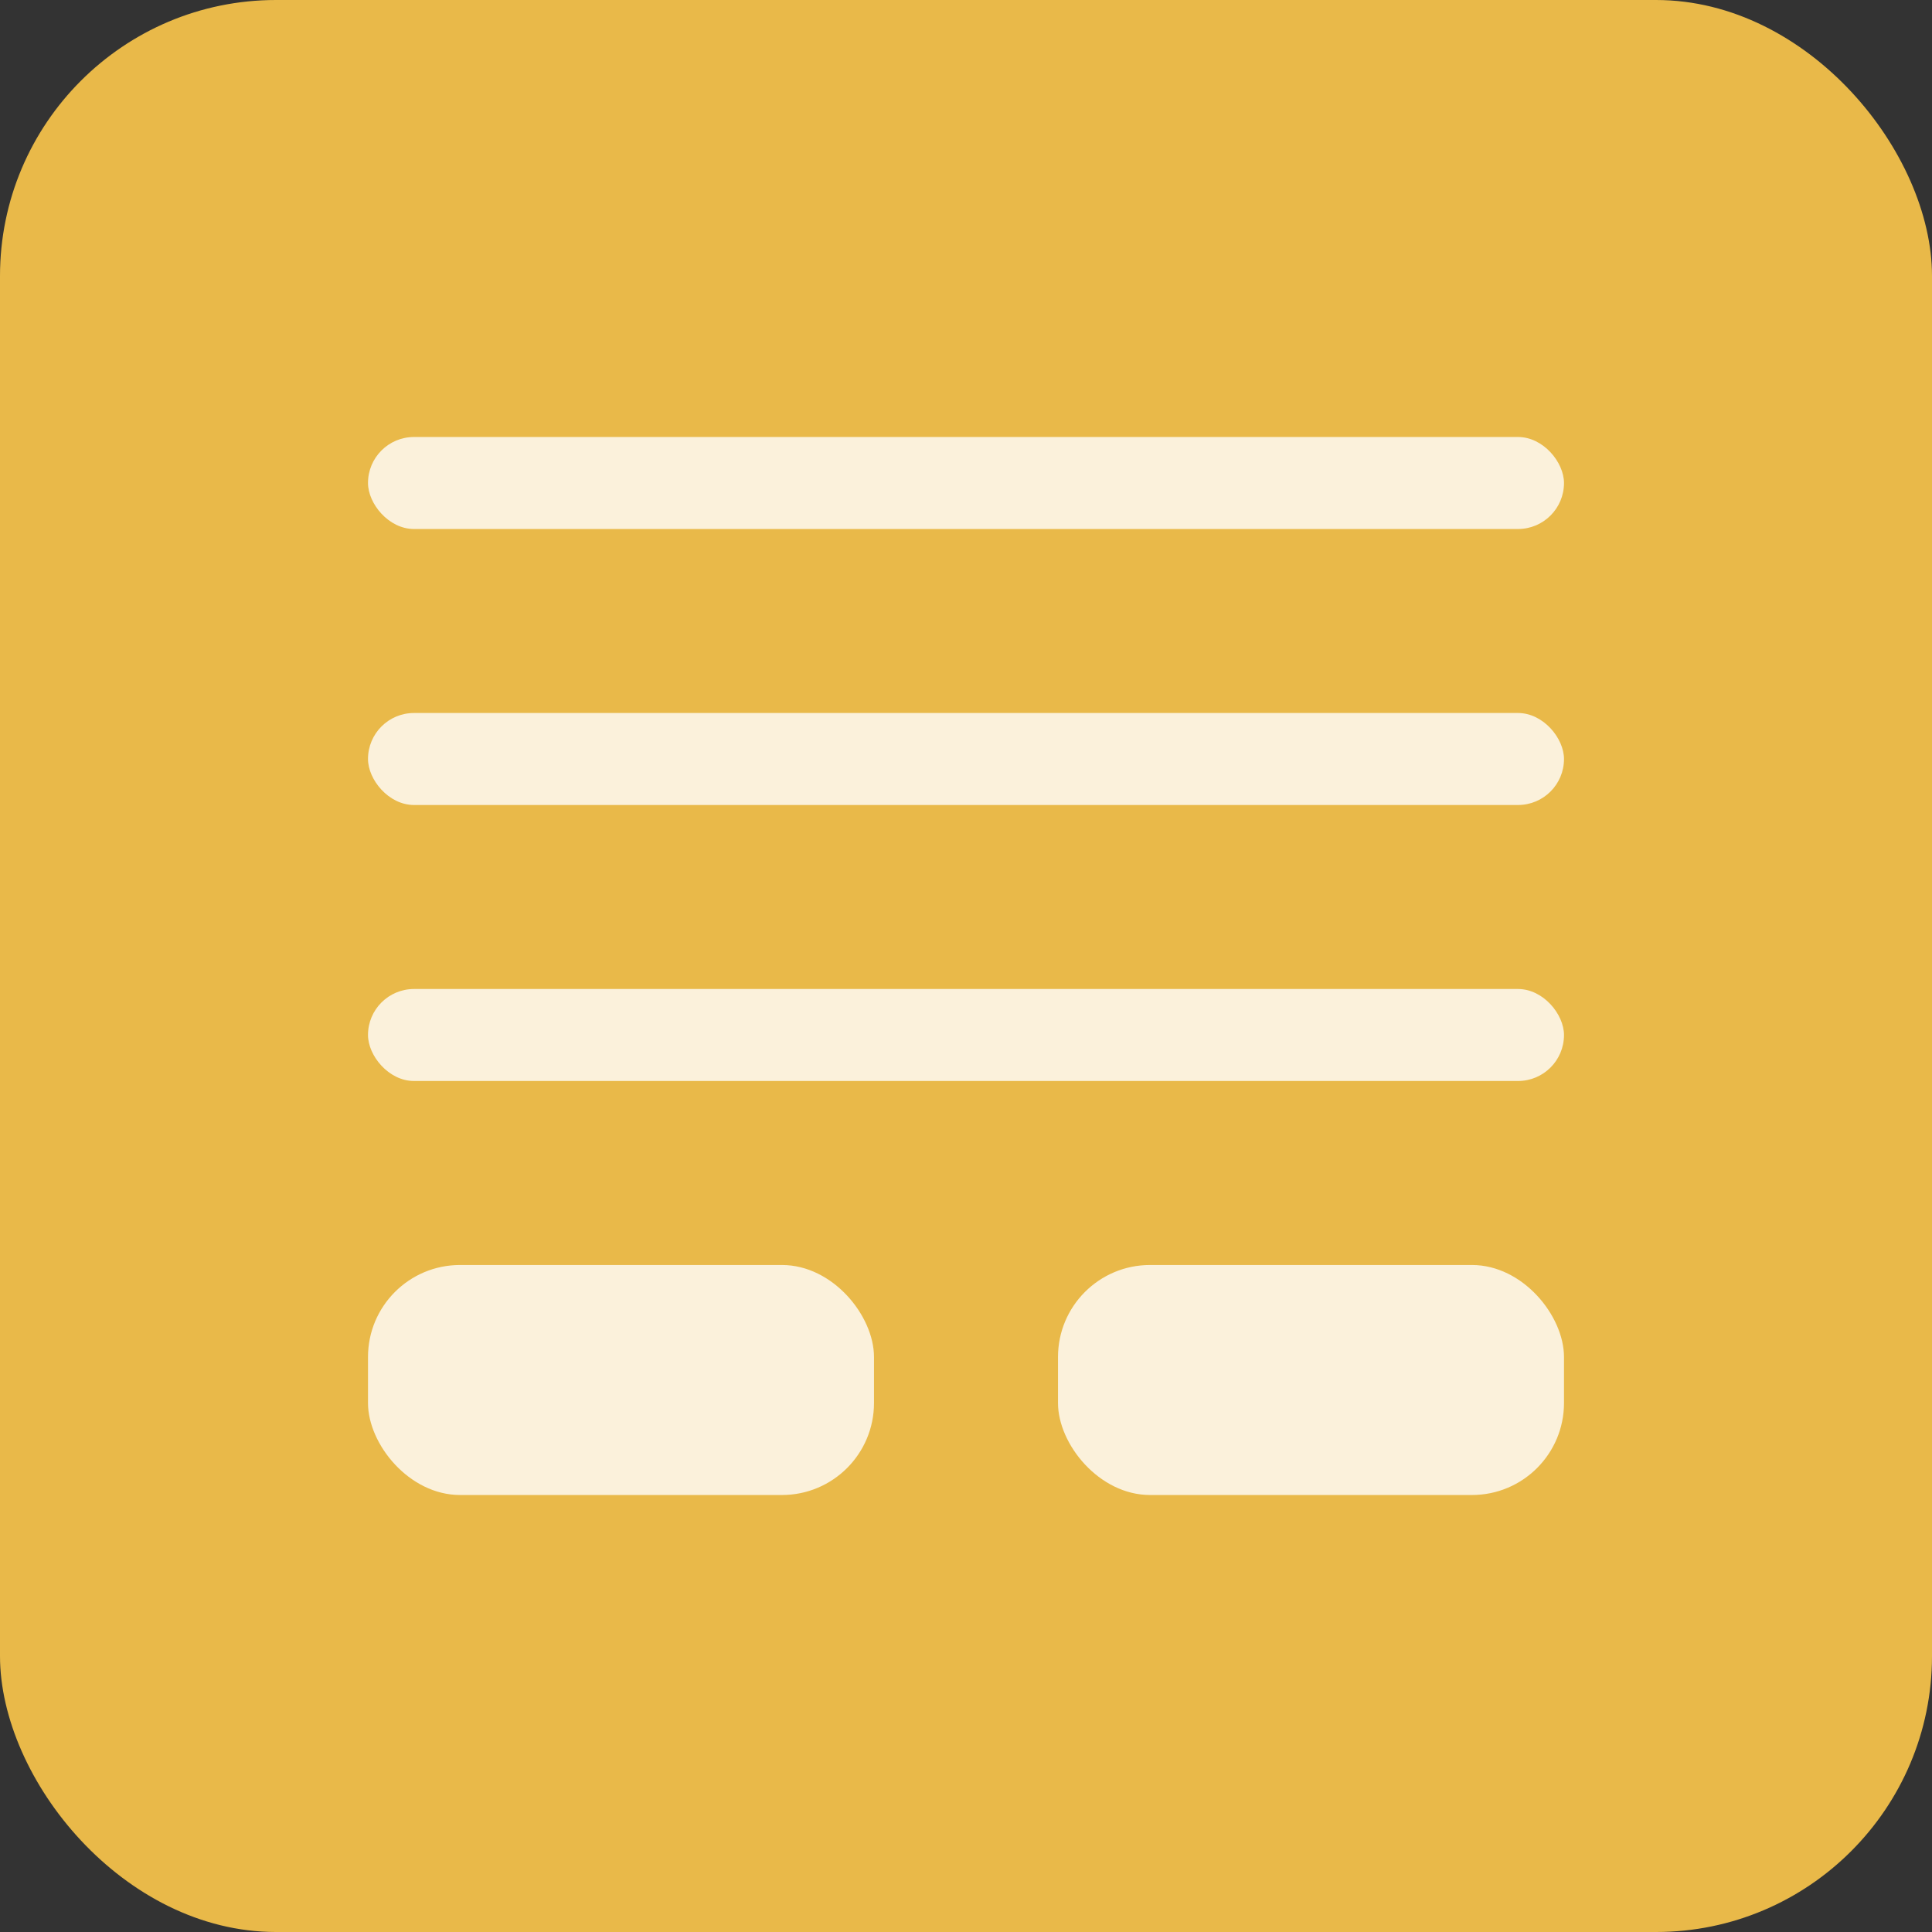 <svg width="42" height="42" viewBox="0 0 42 42" fill="none" xmlns="http://www.w3.org/2000/svg">
<rect x="0" y="0" width="42" height="42" fill="#333333" stroke="none"/>
<rect width="42" height="42" rx="6" fill="#E9B949"/>
<rect opacity="0.8" x="8" y="9.5" width="26" height="2" rx="1" fill="white"/>
<rect opacity="0.8" x="8" y="15.5" width="26" height="2" rx="1" fill="white"/>
<rect opacity="0.8" x="8" y="21.5" width="26" height="2" rx="1" fill="white"/>
<rect opacity="0.8" x="8" y="27.5" width="11" height="5" rx="2" fill="white"/>
<rect opacity="0.8" x="23" y="27.5" width="11" height="5" rx="2" fill="white"/>
</svg>
